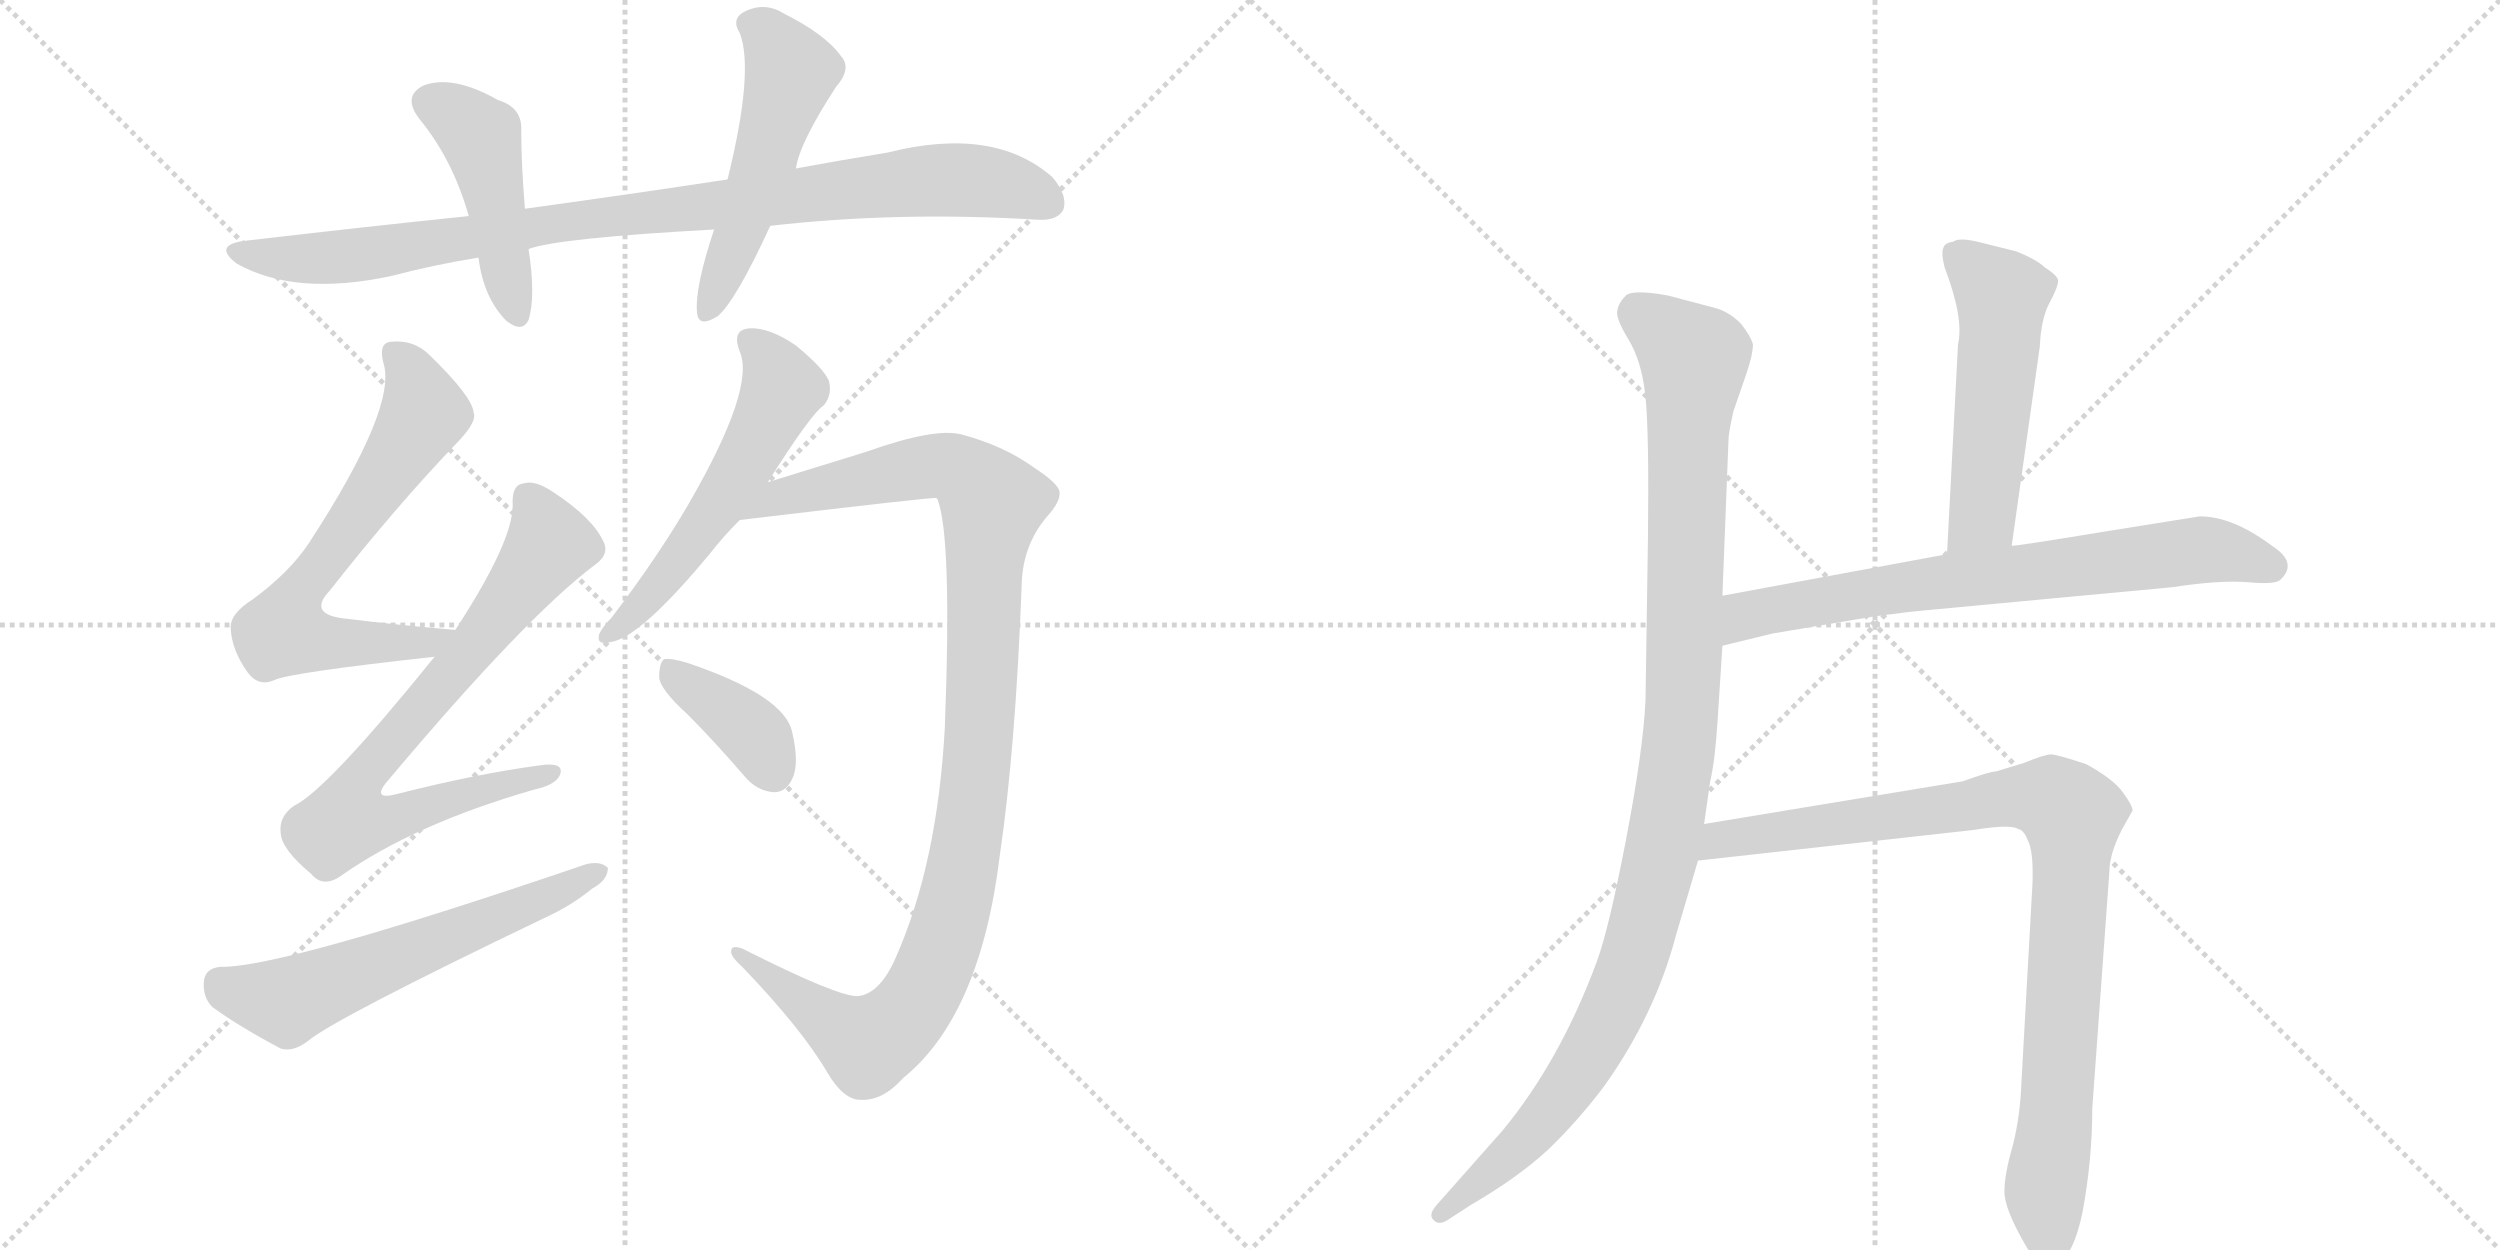 <svg version="1.1" viewBox="0 0 2048 1024" xmlns="http://www.w3.org/2000/svg">
  <g stroke="lightgray" stroke-dasharray="1,1" stroke-width="1" transform="scale(4, 4)">
    <line x1="0" y1="0" x2="256" y2="256"></line>
    <line x1="256" y1="0" x2="0" y2="256"></line>
    <line x1="128" y1="0" x2="128" y2="256"></line>
    <line x1="0" y1="128" x2="256" y2="128"></line>
    <line x1="256" y1="0" x2="512" y2="256"></line>
    <line x1="512" y1="0" x2="256" y2="256"></line>
    <line x1="384" y1="0" x2="384" y2="256"></line>
    <line x1="256" y1="128" x2="512" y2="128"></line>
  </g>
<g transform="scale(1, -1) translate(0, -850)">
   <style type="text/css">
    @keyframes keyframes0 {
      from {
       stroke: black;
       stroke-dashoffset: 928;
       stroke-width: 128;
       }
       75% {
       animation-timing-function: step-end;
       stroke: black;
       stroke-dashoffset: 0;
       stroke-width: 128;
       }
       to {
       stroke: black;
       stroke-width: 1024;
       }
       }
       #make-me-a-hanzi-animation-0 {
         animation: keyframes0 1.005s both;
         animation-delay: 0s;
         animation-timing-function: linear;
       }
    @keyframes keyframes1 {
      from {
       stroke: black;
       stroke-dashoffset: 454;
       stroke-width: 128;
       }
       60% {
       animation-timing-function: step-end;
       stroke: black;
       stroke-dashoffset: 0;
       stroke-width: 128;
       }
       to {
       stroke: black;
       stroke-width: 1024;
       }
       }
       #make-me-a-hanzi-animation-1 {
         animation: keyframes1 0.619s both;
         animation-delay: 1.005s;
         animation-timing-function: linear;
       }
    @keyframes keyframes2 {
      from {
       stroke: black;
       stroke-dashoffset: 517;
       stroke-width: 128;
       }
       63% {
       animation-timing-function: step-end;
       stroke: black;
       stroke-dashoffset: 0;
       stroke-width: 128;
       }
       to {
       stroke: black;
       stroke-width: 1024;
       }
       }
       #make-me-a-hanzi-animation-2 {
         animation: keyframes2 0.671s both;
         animation-delay: 1.625s;
         animation-timing-function: linear;
       }
    @keyframes keyframes3 {
      from {
       stroke: black;
       stroke-dashoffset: 659;
       stroke-width: 128;
       }
       68% {
       animation-timing-function: step-end;
       stroke: black;
       stroke-dashoffset: 0;
       stroke-width: 128;
       }
       to {
       stroke: black;
       stroke-width: 1024;
       }
       }
       #make-me-a-hanzi-animation-3 {
         animation: keyframes3 0.786s both;
         animation-delay: 2.295s;
         animation-timing-function: linear;
       }
    @keyframes keyframes4 {
      from {
       stroke: black;
       stroke-dashoffset: 732;
       stroke-width: 128;
       }
       70% {
       animation-timing-function: step-end;
       stroke: black;
       stroke-dashoffset: 0;
       stroke-width: 128;
       }
       to {
       stroke: black;
       stroke-width: 1024;
       }
       }
       #make-me-a-hanzi-animation-4 {
         animation: keyframes4 0.846s both;
         animation-delay: 3.082s;
         animation-timing-function: linear;
       }
    @keyframes keyframes5 {
      from {
       stroke: black;
       stroke-dashoffset: 592;
       stroke-width: 128;
       }
       66% {
       animation-timing-function: step-end;
       stroke: black;
       stroke-dashoffset: 0;
       stroke-width: 128;
       }
       to {
       stroke: black;
       stroke-width: 1024;
       }
       }
       #make-me-a-hanzi-animation-5 {
         animation: keyframes5 0.732s both;
         animation-delay: 3.927s;
         animation-timing-function: linear;
       }
    @keyframes keyframes6 {
      from {
       stroke: black;
       stroke-dashoffset: 552;
       stroke-width: 128;
       }
       64% {
       animation-timing-function: step-end;
       stroke: black;
       stroke-dashoffset: 0;
       stroke-width: 128;
       }
       to {
       stroke: black;
       stroke-width: 1024;
       }
       }
       #make-me-a-hanzi-animation-6 {
         animation: keyframes6 0.699s both;
         animation-delay: 4.659s;
         animation-timing-function: linear;
       }
    @keyframes keyframes7 {
      from {
       stroke: black;
       stroke-dashoffset: 1063;
       stroke-width: 128;
       }
       78% {
       animation-timing-function: step-end;
       stroke: black;
       stroke-dashoffset: 0;
       stroke-width: 128;
       }
       to {
       stroke: black;
       stroke-width: 1024;
       }
       }
       #make-me-a-hanzi-animation-7 {
         animation: keyframes7 1.115s both;
         animation-delay: 5.358s;
         animation-timing-function: linear;
       }
    @keyframes keyframes8 {
      from {
       stroke: black;
       stroke-dashoffset: 378;
       stroke-width: 128;
       }
       55% {
       animation-timing-function: step-end;
       stroke: black;
       stroke-dashoffset: 0;
       stroke-width: 128;
       }
       to {
       stroke: black;
       stroke-width: 1024;
       }
       }
       #make-me-a-hanzi-animation-8 {
         animation: keyframes8 0.558s both;
         animation-delay: 6.473s;
         animation-timing-function: linear;
       }
    @keyframes keyframes9 {
      from {
       stroke: black;
       stroke-dashoffset: 1078;
       stroke-width: 128;
       }
       78% {
       animation-timing-function: step-end;
       stroke: black;
       stroke-dashoffset: 0;
       stroke-width: 128;
       }
       to {
       stroke: black;
       stroke-width: 1024;
       }
       }
       #make-me-a-hanzi-animation-9 {
         animation: keyframes9 1.127s both;
         animation-delay: 7.031s;
         animation-timing-function: linear;
       }
    @keyframes keyframes10 {
      from {
       stroke: black;
       stroke-dashoffset: 523;
       stroke-width: 128;
       }
       63% {
       animation-timing-function: step-end;
       stroke: black;
       stroke-dashoffset: 0;
       stroke-width: 128;
       }
       to {
       stroke: black;
       stroke-width: 1024;
       }
       }
       #make-me-a-hanzi-animation-10 {
         animation: keyframes10 0.676s both;
         animation-delay: 8.158s;
         animation-timing-function: linear;
       }
    @keyframes keyframes11 {
      from {
       stroke: black;
       stroke-dashoffset: 713;
       stroke-width: 128;
       }
       70% {
       animation-timing-function: step-end;
       stroke: black;
       stroke-dashoffset: 0;
       stroke-width: 128;
       }
       to {
       stroke: black;
       stroke-width: 1024;
       }
       }
       #make-me-a-hanzi-animation-11 {
         animation: keyframes11 0.83s both;
         animation-delay: 8.834s;
         animation-timing-function: linear;
       }
    @keyframes keyframes12 {
      from {
       stroke: black;
       stroke-dashoffset: 920;
       stroke-width: 128;
       }
       75% {
       animation-timing-function: step-end;
       stroke: black;
       stroke-dashoffset: 0;
       stroke-width: 128;
       }
       to {
       stroke: black;
       stroke-width: 1024;
       }
       }
       #make-me-a-hanzi-animation-12 {
         animation: keyframes12 0.999s both;
         animation-delay: 9.664s;
         animation-timing-function: linear;
       }
</style>
<path d="M 631 665 Q 736 677 850 670 Q 866 669 871 678 Q 875 690 862 705 Q 814 747 727 725 Q 690 719 652 712 L 596 703 Q 517 691 430 679 L 384 673 Q 297 664 203 653 Q 173 650 194 634 Q 242 607 321 624 Q 355 633 392 639 L 433 646 Q 457 655 585 662 L 631 665 Z" fill="lightgray"></path> 
<path d="M 430 679 Q 427 716 427 743 Q 428 762 408 768 Q 371 789 347 780 Q 329 771 344 752 Q 371 719 384 673 L 392 639 Q 396 606 415 587 Q 428 577 433 588 Q 439 607 433 646 L 430 679 Z" fill="lightgray"></path> 
<path d="M 652 712 Q 655 733 685 779 Q 698 794 689 804 Q 676 822 642 839 Q 626 849 609 840 Q 599 834 606 823 Q 618 792 596 703 L 585 662 Q 569 614 571 594 Q 572 581 588 591 Q 603 604 631 665 L 652 712 Z" fill="lightgray"></path> 
<path d="M 373 334 Q 325 338 285 343 Q 251 346 270 366 Q 325 436 376 489 Q 391 505 388 512 Q 387 525 352 559 Q 339 572 320 570 Q 310 569 314 553 Q 326 517 253 405 Q 237 381 207 359 Q 188 347 189 335 Q 190 317 203 299 Q 212 287 225 293 Q 238 299 356 312 C 386 315 403 331 373 334 Z" fill="lightgray"></path> 
<path d="M 356 312 Q 268 203 241 190 Q 228 181 230 167 Q 231 154 255 134 Q 265 122 280 133 Q 340 175 437 203 Q 456 207 459 216 Q 462 226 442 223 Q 390 216 327 200 Q 302 193 319 212 Q 431 345 487 387 Q 500 396 494 407 Q 485 426 453 447 Q 438 457 429 454 Q 419 453 420 436 Q 420 406 373 334 L 356 312 Z" fill="lightgray"></path> 
<path d="M 181 58 Q 168 57 167 46 Q 166 33 174 25 Q 196 9 230 -9 Q 240 -12 252 -3 Q 273 15 446 98 Q 468 108 485 122 Q 498 129 498 139 Q 492 145 480 142 Q 231 57 181 58 Z" fill="lightgray"></path> 
<path d="M 629 455 Q 665 512 675 518 Q 682 527 679 538 Q 675 548 652 567 Q 630 582 614 581 Q 599 580 606 562 Q 619 532 564 437 Q 539 394 501 344 Q 494 337 491 331 Q 488 321 500 324 Q 524 327 582 397 Q 592 410 606 424 L 629 455 Z" fill="lightgray"></path> 
<path d="M 703 34 Q 687 33 608 73 Q 599 76 599 71 Q 598 67 608 58 Q 657 7 678 -29 Q 691 -51 705 -51 Q 723 -52 740 -33 Q 803 18 819 149 Q 832 237 837 372 Q 838 403 857 426 Q 869 439 868 447 Q 867 454 847 467 Q 822 485 788 494 Q 766 500 710 480 Q 658 464 629 455 C 600 446 576 420 606 424 Q 765 443 767 442 L 768 441 Q 780 410 774 254 Q 768 143 734 66 Q 721 36 703 34 Z" fill="lightgray"></path> 
<path d="M 563 265 Q 585 243 610 214 Q 620 202 634 201 Q 644 201 649 212 Q 655 224 649 250 Q 643 280 563 307 Q 550 311 544 310 Q 540 307 540 295 Q 541 285 563 265 Z" fill="lightgray"></path> 
<path d="M 1411 362 L 1416 490 Q 1416 495 1420 513 L 1430 542 Q 1436 559 1436 568 Q 1434 575 1426 585 Q 1416 595 1404 598 L 1366 608 Q 1338 613 1332 608 Q 1326 602 1325 596 Q 1323 590 1334 572 Q 1345 554 1348 525 Q 1351 495 1350 409 L 1348 276 Q 1346 235 1332 162 Q 1318 89 1308 62 Q 1278 -19 1231 -76 L 1177 -137 Q 1170 -145 1174 -149 Q 1178 -154 1185 -150 L 1205 -137 Q 1243 -115 1268 -92 Q 1292 -69 1314 -40 Q 1356 19 1373 84 L 1391 145 L 1396 175 L 1401 210 Q 1405 227 1407 259 L 1411 321 L 1411 362 Z" fill="lightgray"></path> 
<path d="M 1648 403 L 1671 566 Q 1672 589 1679 602 Q 1686 615 1686 620 Q 1686 624 1675 631 Q 1669 637 1652 644 L 1624 651 Q 1605 656 1600 652 Q 1593 651 1592 647 Q 1590 643 1593 631 Q 1609 589 1604 568 L 1595 396 C 1593 366 1644 373 1648 403 Z" fill="lightgray"></path> 
<path d="M 1595 396 L 1411 362 C 1381 357 1382 314 1411 321 L 1452 331 L 1535 345 Q 1565 349 1577 350 L 1780 369 Q 1819 375 1842 373 Q 1864 371 1868 375 Q 1883 389 1861 403 Q 1829 427 1802 427 L 1727 415 Q 1648 402 1648 403 L 1595 396 Z" fill="lightgray"></path> 
<path d="M 1391 145 L 1616 170 Q 1647 175 1653 171 Q 1658 170 1661 162 Q 1666 153 1665 126 L 1656 -36 Q 1655 -64 1649 -88 Q 1642 -112 1642 -126 Q 1642 -141 1661 -173 Q 1671 -186 1680 -186 Q 1697 -186 1706 -143 Q 1714 -100 1714 -58 L 1728 136 Q 1728 150 1738 170 L 1747 186 Q 1747 190 1739 201 Q 1731 212 1709 224 Q 1685 232 1680 232 Q 1675 232 1658 225 L 1635 218 Q 1630 218 1608 210 L 1396 175 C 1366 170 1361 142 1391 145 Z" fill="lightgray"></path> 
      <clipPath id="make-me-a-hanzi-clip-0">
      <path d="M 631 665 Q 736 677 850 670 Q 866 669 871 678 Q 875 690 862 705 Q 814 747 727 725 Q 690 719 652 712 L 596 703 Q 517 691 430 679 L 384 673 Q 297 664 203 653 Q 173 650 194 634 Q 242 607 321 624 Q 355 633 392 639 L 433 646 Q 457 655 585 662 L 631 665 Z" fill="lightgray"></path>
      </clipPath>
      <path clip-path="url(#make-me-a-hanzi-clip-0)" d="M 196 645 L 205 640 L 274 639 L 471 670 L 774 703 L 822 699 L 859 684 " fill="none" id="make-me-a-hanzi-animation-0" stroke-dasharray="800 1600" stroke-linecap="round"></path>

      <clipPath id="make-me-a-hanzi-clip-1">
      <path d="M 430 679 Q 427 716 427 743 Q 428 762 408 768 Q 371 789 347 780 Q 329 771 344 752 Q 371 719 384 673 L 392 639 Q 396 606 415 587 Q 428 577 433 588 Q 439 607 433 646 L 430 679 Z" fill="lightgray"></path>
      </clipPath>
      <path clip-path="url(#make-me-a-hanzi-clip-1)" d="M 353 765 L 375 755 L 394 737 L 424 592 " fill="none" id="make-me-a-hanzi-animation-1" stroke-dasharray="326 652" stroke-linecap="round"></path>

      <clipPath id="make-me-a-hanzi-clip-2">
      <path d="M 652 712 Q 655 733 685 779 Q 698 794 689 804 Q 676 822 642 839 Q 626 849 609 840 Q 599 834 606 823 Q 618 792 596 703 L 585 662 Q 569 614 571 594 Q 572 581 588 591 Q 603 604 631 665 L 652 712 Z" fill="lightgray"></path>
      </clipPath>
      <path clip-path="url(#make-me-a-hanzi-clip-2)" d="M 614 830 L 629 822 L 648 790 L 608 663 L 580 595 " fill="none" id="make-me-a-hanzi-animation-2" stroke-dasharray="389 778" stroke-linecap="round"></path>

      <clipPath id="make-me-a-hanzi-clip-3">
      <path d="M 373 334 Q 325 338 285 343 Q 251 346 270 366 Q 325 436 376 489 Q 391 505 388 512 Q 387 525 352 559 Q 339 572 320 570 Q 310 569 314 553 Q 326 517 253 405 Q 237 381 207 359 Q 188 347 189 335 Q 190 317 203 299 Q 212 287 225 293 Q 238 299 356 312 C 386 315 403 331 373 334 Z" fill="lightgray"></path>
      </clipPath>
      <path clip-path="url(#make-me-a-hanzi-clip-3)" d="M 323 559 L 342 534 L 346 508 L 239 354 L 234 331 L 342 321 L 365 332 " fill="none" id="make-me-a-hanzi-animation-3" stroke-dasharray="531 1062" stroke-linecap="round"></path>

      <clipPath id="make-me-a-hanzi-clip-4">
      <path d="M 356 312 Q 268 203 241 190 Q 228 181 230 167 Q 231 154 255 134 Q 265 122 280 133 Q 340 175 437 203 Q 456 207 459 216 Q 462 226 442 223 Q 390 216 327 200 Q 302 193 319 212 Q 431 345 487 387 Q 500 396 494 407 Q 485 426 453 447 Q 438 457 429 454 Q 419 453 420 436 Q 420 406 373 334 L 356 312 Z" fill="lightgray"></path>
      </clipPath>
      <path clip-path="url(#make-me-a-hanzi-clip-4)" d="M 433 441 L 445 421 L 446 397 L 307 227 L 298 214 L 293 185 L 328 181 L 451 217 " fill="none" id="make-me-a-hanzi-animation-4" stroke-dasharray="604 1208" stroke-linecap="round"></path>

      <clipPath id="make-me-a-hanzi-clip-5">
      <path d="M 181 58 Q 168 57 167 46 Q 166 33 174 25 Q 196 9 230 -9 Q 240 -12 252 -3 Q 273 15 446 98 Q 468 108 485 122 Q 498 129 498 139 Q 492 145 480 142 Q 231 57 181 58 Z" fill="lightgray"></path>
      </clipPath>
      <path clip-path="url(#make-me-a-hanzi-clip-5)" d="M 180 45 L 235 29 L 492 136 " fill="none" id="make-me-a-hanzi-animation-5" stroke-dasharray="464 928" stroke-linecap="round"></path>

      <clipPath id="make-me-a-hanzi-clip-6">
      <path d="M 629 455 Q 665 512 675 518 Q 682 527 679 538 Q 675 548 652 567 Q 630 582 614 581 Q 599 580 606 562 Q 619 532 564 437 Q 539 394 501 344 Q 494 337 491 331 Q 488 321 500 324 Q 524 327 582 397 Q 592 410 606 424 L 629 455 Z" fill="lightgray"></path>
      </clipPath>
      <path clip-path="url(#make-me-a-hanzi-clip-6)" d="M 614 570 L 633 551 L 641 531 L 616 478 L 548 380 L 498 331 " fill="none" id="make-me-a-hanzi-animation-6" stroke-dasharray="424 848" stroke-linecap="round"></path>

      <clipPath id="make-me-a-hanzi-clip-7">
      <path d="M 703 34 Q 687 33 608 73 Q 599 76 599 71 Q 598 67 608 58 Q 657 7 678 -29 Q 691 -51 705 -51 Q 723 -52 740 -33 Q 803 18 819 149 Q 832 237 837 372 Q 838 403 857 426 Q 869 439 868 447 Q 867 454 847 467 Q 822 485 788 494 Q 766 500 710 480 Q 658 464 629 455 C 600 446 576 420 606 424 Q 765 443 767 442 L 768 441 Q 780 410 774 254 Q 768 143 734 66 Q 721 36 703 34 Z" fill="lightgray"></path>
      </clipPath>
      <path clip-path="url(#make-me-a-hanzi-clip-7)" d="M 625 434 L 662 448 L 773 469 L 796 458 L 813 438 L 796 185 L 778 92 L 750 28 L 720 -1 L 707 -4 L 620 55 L 618 66 L 605 66 " fill="none" id="make-me-a-hanzi-animation-7" stroke-dasharray="935 1870" stroke-linecap="round"></path>

      <clipPath id="make-me-a-hanzi-clip-8">
      <path d="M 563 265 Q 585 243 610 214 Q 620 202 634 201 Q 644 201 649 212 Q 655 224 649 250 Q 643 280 563 307 Q 550 311 544 310 Q 540 307 540 295 Q 541 285 563 265 Z" fill="lightgray"></path>
      </clipPath>
      <path clip-path="url(#make-me-a-hanzi-clip-8)" d="M 548 301 L 609 257 L 634 217 " fill="none" id="make-me-a-hanzi-animation-8" stroke-dasharray="250 500" stroke-linecap="round"></path>

      <clipPath id="make-me-a-hanzi-clip-9">
      <path d="M 1411 362 L 1416 490 Q 1416 495 1420 513 L 1430 542 Q 1436 559 1436 568 Q 1434 575 1426 585 Q 1416 595 1404 598 L 1366 608 Q 1338 613 1332 608 Q 1326 602 1325 596 Q 1323 590 1334 572 Q 1345 554 1348 525 Q 1351 495 1350 409 L 1348 276 Q 1346 235 1332 162 Q 1318 89 1308 62 Q 1278 -19 1231 -76 L 1177 -137 Q 1170 -145 1174 -149 Q 1178 -154 1185 -150 L 1205 -137 Q 1243 -115 1268 -92 Q 1292 -69 1314 -40 Q 1356 19 1373 84 L 1391 145 L 1396 175 L 1401 210 Q 1405 227 1407 259 L 1411 321 L 1411 362 Z" fill="lightgray"></path>
      </clipPath>
      <path clip-path="url(#make-me-a-hanzi-clip-9)" d="M 1340 595 L 1376 568 L 1388 548 L 1378 269 L 1363 157 L 1336 57 L 1306 -7 L 1259 -73 L 1180 -144 " fill="none" id="make-me-a-hanzi-animation-9" stroke-dasharray="950 1900" stroke-linecap="round"></path>

      <clipPath id="make-me-a-hanzi-clip-10">
      <path d="M 1648 403 L 1671 566 Q 1672 589 1679 602 Q 1686 615 1686 620 Q 1686 624 1675 631 Q 1669 637 1652 644 L 1624 651 Q 1605 656 1600 652 Q 1593 651 1592 647 Q 1590 643 1593 631 Q 1609 589 1604 568 L 1595 396 C 1593 366 1644 373 1648 403 Z" fill="lightgray"></path>
      </clipPath>
      <path clip-path="url(#make-me-a-hanzi-clip-10)" d="M 1600 643 L 1640 608 L 1624 427 L 1601 404 " fill="none" id="make-me-a-hanzi-animation-10" stroke-dasharray="395 790" stroke-linecap="round"></path>

      <clipPath id="make-me-a-hanzi-clip-11">
      <path d="M 1595 396 L 1411 362 C 1381 357 1382 314 1411 321 L 1452 331 L 1535 345 Q 1565 349 1577 350 L 1780 369 Q 1819 375 1842 373 Q 1864 371 1868 375 Q 1883 389 1861 403 Q 1829 427 1802 427 L 1727 415 Q 1648 402 1648 403 L 1595 396 Z" fill="lightgray"></path>
      </clipPath>
      <path clip-path="url(#make-me-a-hanzi-clip-11)" d="M 1417 328 L 1437 348 L 1591 374 L 1799 399 L 1828 397 L 1860 386 " fill="none" id="make-me-a-hanzi-animation-11" stroke-dasharray="585 1170" stroke-linecap="round"></path>

      <clipPath id="make-me-a-hanzi-clip-12">
      <path d="M 1391 145 L 1616 170 Q 1647 175 1653 171 Q 1658 170 1661 162 Q 1666 153 1665 126 L 1656 -36 Q 1655 -64 1649 -88 Q 1642 -112 1642 -126 Q 1642 -141 1661 -173 Q 1671 -186 1680 -186 Q 1697 -186 1706 -143 Q 1714 -100 1714 -58 L 1728 136 Q 1728 150 1738 170 L 1747 186 Q 1747 190 1739 201 Q 1731 212 1709 224 Q 1685 232 1680 232 Q 1675 232 1658 225 L 1635 218 Q 1630 218 1608 210 L 1396 175 C 1366 170 1361 142 1391 145 Z" fill="lightgray"></path>
      </clipPath>
      <path clip-path="url(#make-me-a-hanzi-clip-12)" d="M 1398 152 L 1421 165 L 1648 197 L 1680 195 L 1695 185 L 1697 131 L 1675 -126 L 1680 -172 " fill="none" id="make-me-a-hanzi-animation-12" stroke-dasharray="792 1584" stroke-linecap="round"></path>

</g>
</svg>
